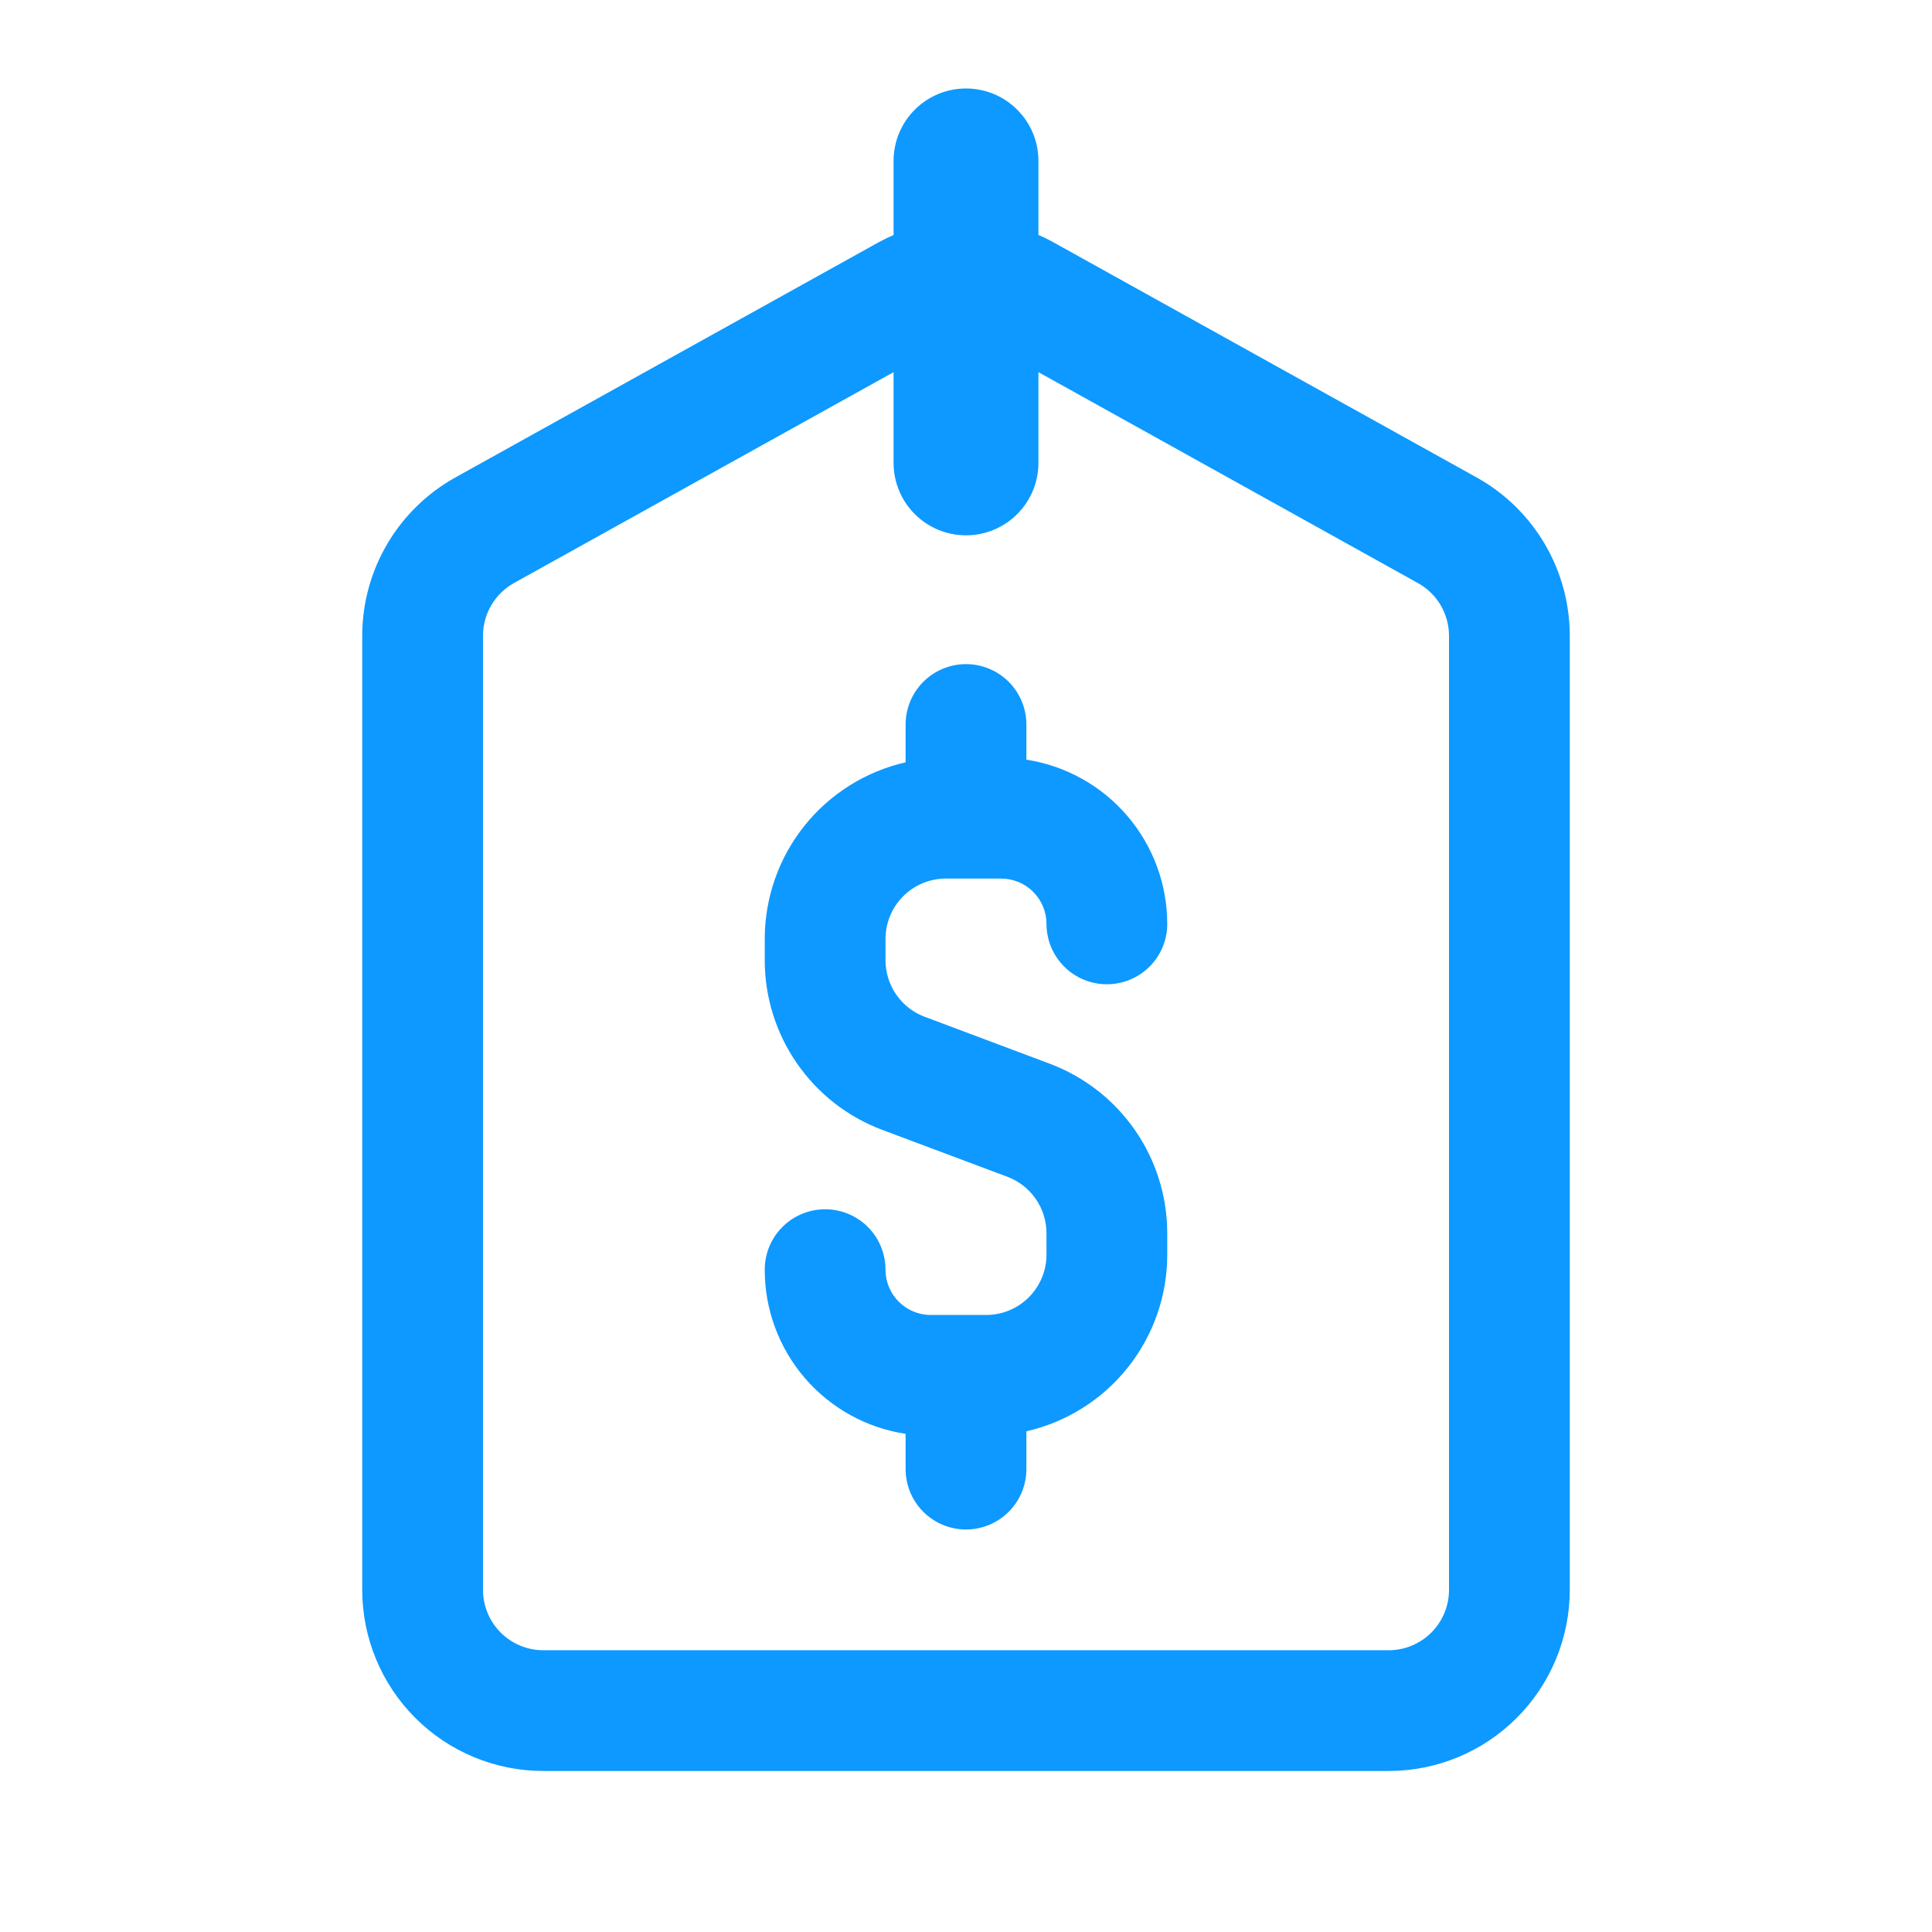 <svg width="59" height="59" viewBox="0 0 59 59" fill="none" xmlns="http://www.w3.org/2000/svg">
<path d="M29.5 20.281C29.989 20.281 30.458 20.476 30.804 20.821C31.149 21.167 31.344 21.636 31.344 22.125V23.199C32.541 23.384 33.633 23.991 34.422 24.911C35.211 25.831 35.645 27.003 35.646 28.214C35.646 28.703 35.452 29.172 35.106 29.518C34.76 29.864 34.291 30.058 33.802 30.058C33.313 30.058 32.844 29.864 32.498 29.518C32.153 29.172 31.958 28.703 31.958 28.214C31.958 28.032 31.922 27.853 31.853 27.685C31.783 27.517 31.681 27.364 31.553 27.236C31.424 27.107 31.272 27.005 31.104 26.936C30.936 26.866 30.756 26.83 30.574 26.83H28.885C28.396 26.83 27.927 27.024 27.582 27.37C27.236 27.716 27.042 28.185 27.042 28.674V29.326C27.042 29.701 27.157 30.067 27.37 30.375C27.584 30.684 27.887 30.92 28.239 31.051L32.057 32.484C33.111 32.88 34.019 33.587 34.66 34.512C35.302 35.437 35.645 36.536 35.646 37.662V38.313C35.647 39.567 35.221 40.784 34.44 41.764C33.658 42.745 32.566 43.431 31.344 43.709V44.865C31.344 45.354 31.149 45.822 30.804 46.168C30.458 46.514 29.989 46.708 29.5 46.708C29.011 46.708 28.542 46.514 28.196 46.168C27.851 45.822 27.656 45.354 27.656 44.865V43.788C26.457 43.605 25.364 42.999 24.575 42.079C23.785 41.158 23.352 39.985 23.354 38.773C23.354 38.284 23.548 37.815 23.894 37.469C24.24 37.123 24.709 36.929 25.198 36.929C25.687 36.929 26.156 37.123 26.502 37.469C26.847 37.815 27.042 38.284 27.042 38.773C27.042 39.54 27.661 40.157 28.426 40.157H30.114C30.604 40.157 31.073 39.963 31.418 39.617C31.764 39.271 31.958 38.802 31.958 38.313V37.662C31.958 37.286 31.843 36.92 31.63 36.612C31.416 36.303 31.113 36.068 30.761 35.936L26.943 34.505C25.889 34.11 24.98 33.402 24.339 32.476C23.698 31.551 23.354 30.451 23.354 29.326V28.674C23.354 27.421 23.78 26.204 24.561 25.224C25.343 24.244 26.434 23.559 27.656 23.28V22.125C27.656 21.636 27.851 21.167 28.196 20.821C28.542 20.476 29.011 20.281 29.5 20.281Z" fill="#0D99FF"/>
<path fill-rule="evenodd" clip-rule="evenodd" d="M32.187 7.409C32.033 7.323 31.875 7.245 31.712 7.176V4.914C31.712 4.624 31.655 4.336 31.544 4.068C31.433 3.799 31.27 3.555 31.064 3.35C30.859 3.144 30.615 2.981 30.347 2.87C30.078 2.759 29.791 2.702 29.5 2.702C29.209 2.702 28.922 2.759 28.653 2.87C28.385 2.981 28.141 3.144 27.936 3.35C27.73 3.555 27.567 3.799 27.456 4.068C27.345 4.336 27.288 4.624 27.288 4.914V7.176C27.127 7.246 26.969 7.324 26.813 7.409L13.907 14.58C13.045 15.059 12.326 15.761 11.826 16.611C11.326 17.461 11.062 18.43 11.062 19.416V48.552C11.062 50.019 11.645 51.426 12.683 52.463C13.72 53.501 15.127 54.083 16.594 54.083H42.406C43.873 54.083 45.28 53.501 46.317 52.463C47.355 51.426 47.938 50.019 47.938 48.552V19.416C47.938 18.43 47.674 17.461 47.174 16.611C46.674 15.761 45.955 15.059 45.093 14.58L32.187 7.409ZM29.5 16.348C30.087 16.348 30.649 16.115 31.064 15.7C31.479 15.285 31.712 14.722 31.712 14.135V11.365L43.301 17.806C43.588 17.965 43.828 18.199 43.995 18.482C44.161 18.765 44.25 19.087 44.25 19.416V48.552C44.25 49.041 44.056 49.51 43.71 49.856C43.364 50.202 42.895 50.396 42.406 50.396H16.594C16.105 50.396 15.636 50.202 15.29 49.856C14.944 49.51 14.75 49.041 14.75 48.552V19.416C14.75 19.087 14.838 18.764 15.005 18.48C15.171 18.197 15.411 17.963 15.699 17.803L27.288 11.365V14.135C27.288 14.722 27.521 15.285 27.936 15.7C28.35 16.115 28.913 16.348 29.5 16.348Z" fill="#0D99FF"/>
</svg>
